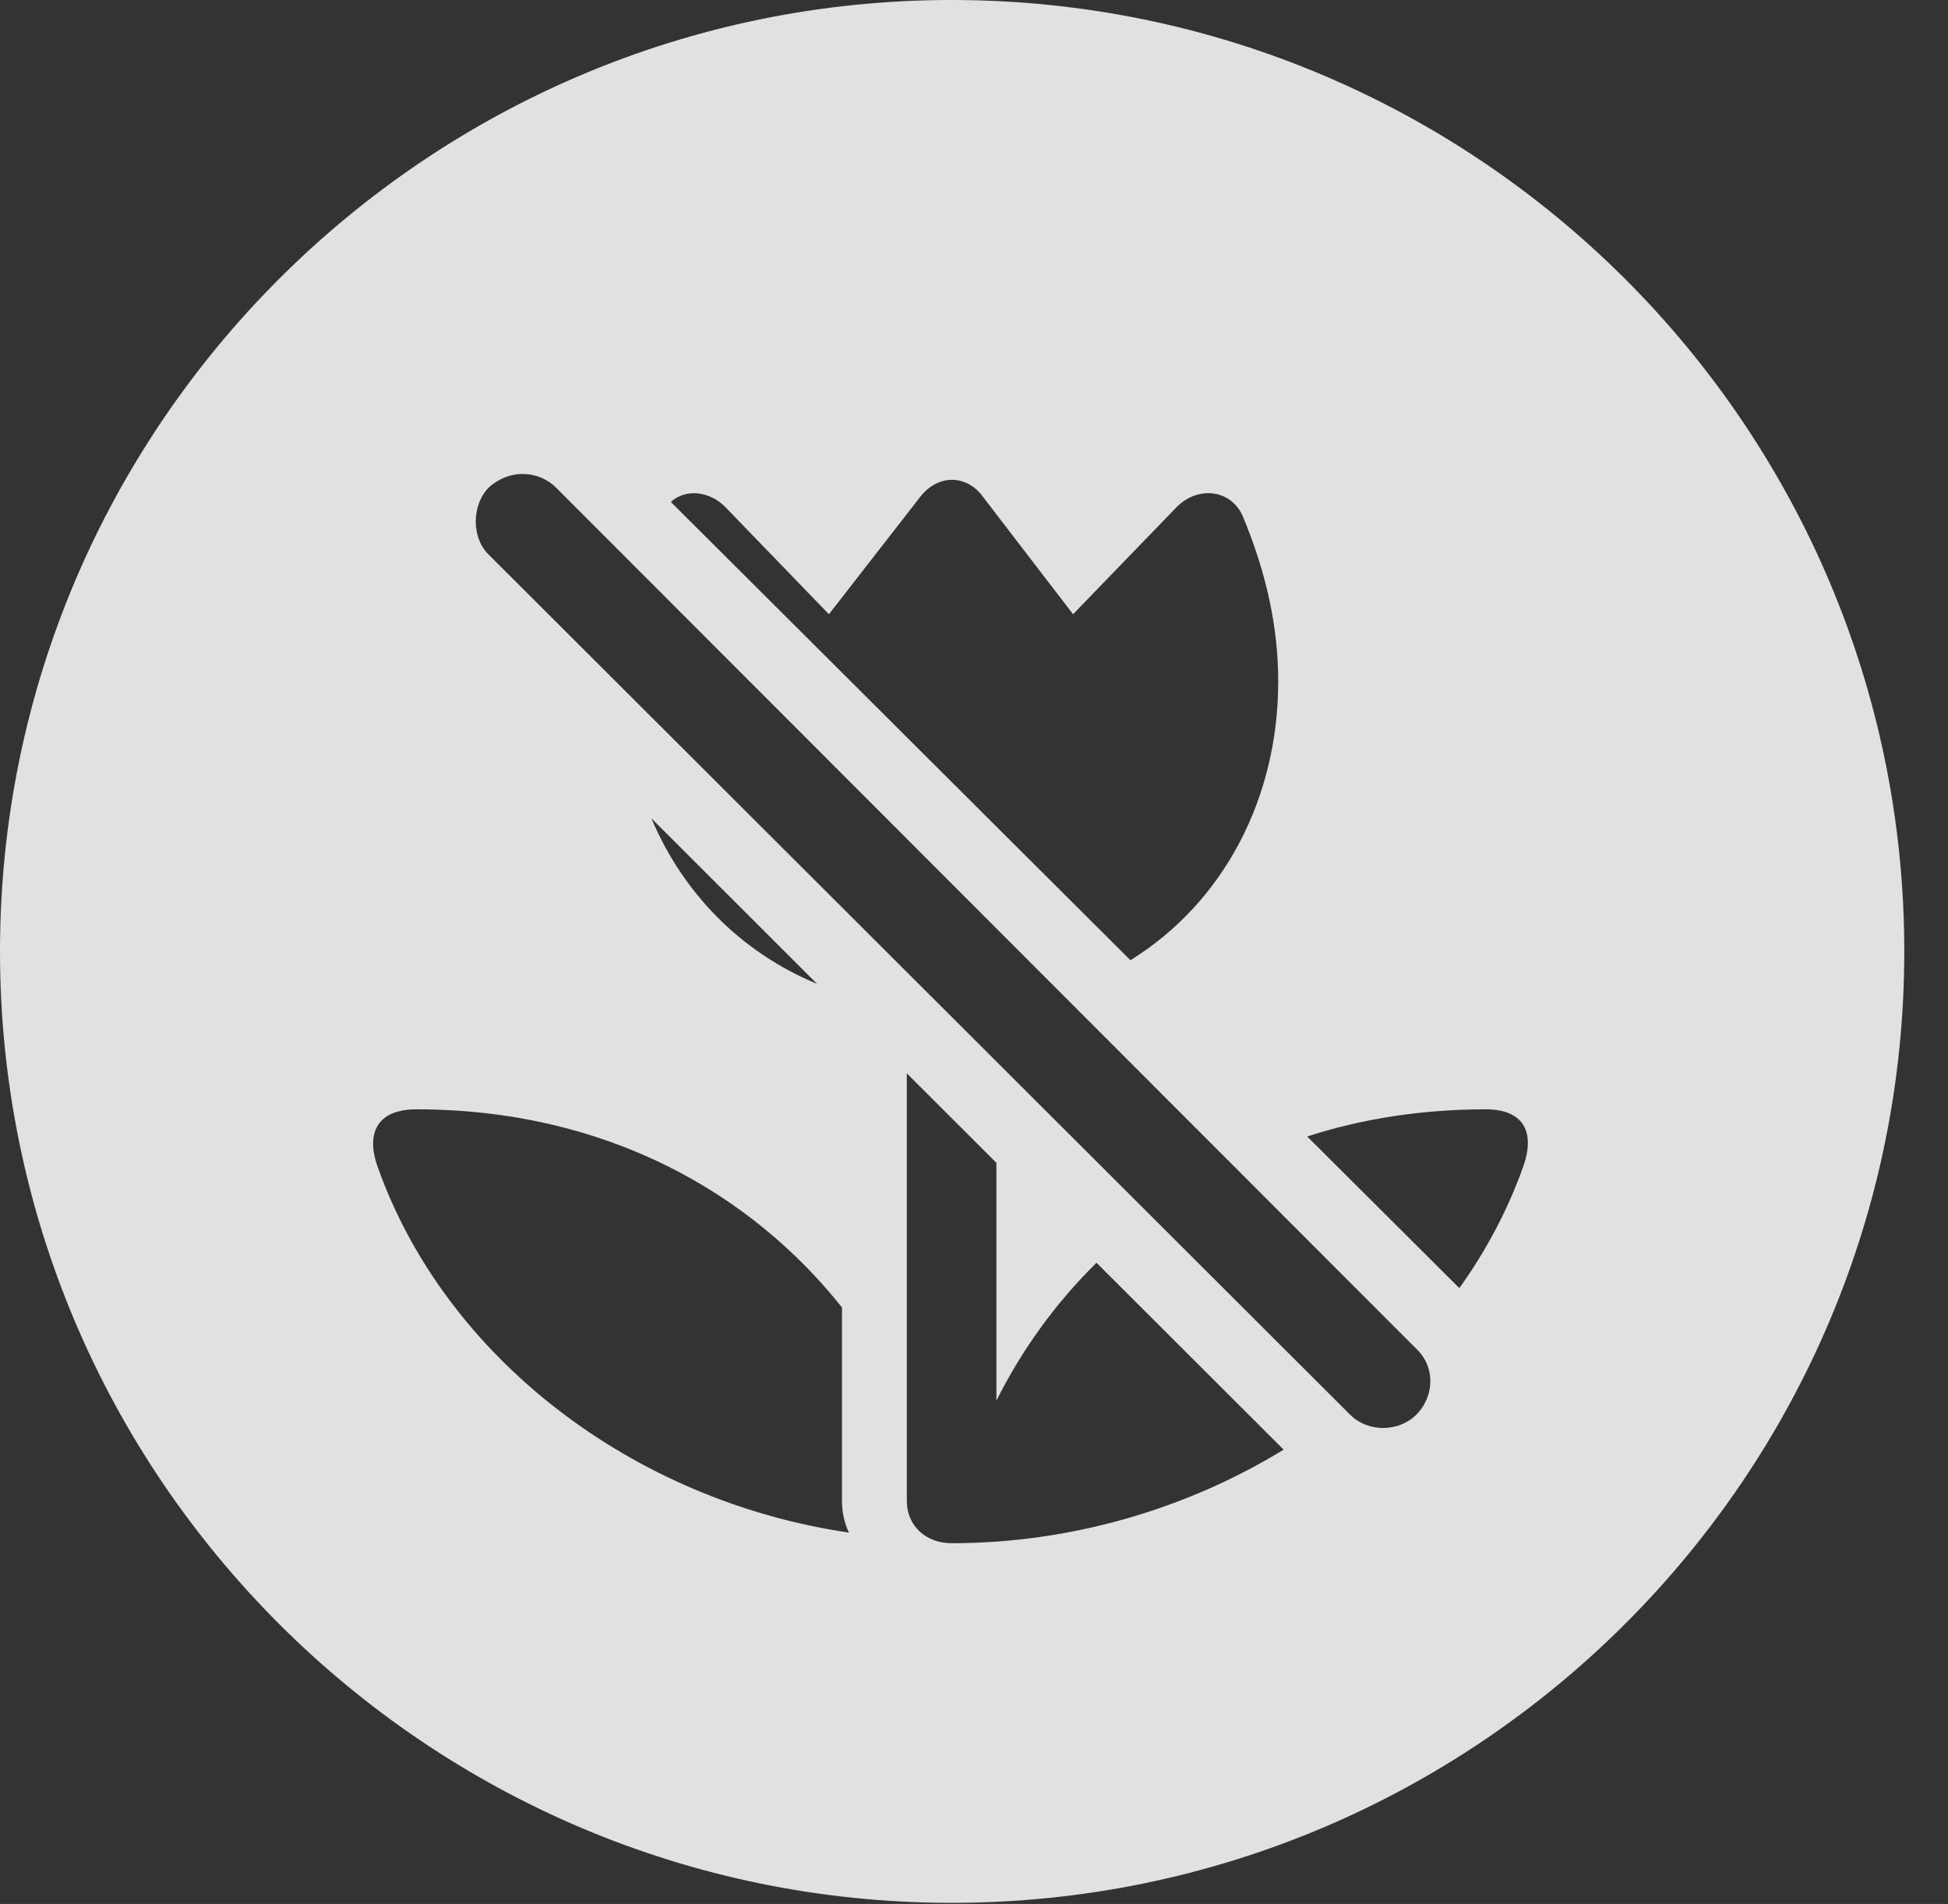 <?xml version="1.0" encoding="UTF-8"?>
<!--Generator: Apple Native CoreSVG 326-->
<!DOCTYPE svg
PUBLIC "-//W3C//DTD SVG 1.1//EN"
       "http://www.w3.org/Graphics/SVG/1.1/DTD/svg11.dtd">
<svg version="1.1" xmlns="http://www.w3.org/2000/svg" xmlns:xlink="http://www.w3.org/1999/xlink" viewBox="0 0 16.133 15.771">
 <rect x="0" y="0" width="16.133" height="15.771" fill="#333333" stroke="none"/>
 <g>
  <rect height="15.771" opacity="0" width="16.133" x="0" y="0"/>
  <path d="M15.771 7.881C15.771 12.227 12.236 15.762 7.881 15.762C3.535 15.762 0 12.227 0 7.881C0 3.535 3.535 0 7.881 0C12.236 0 15.771 3.535 15.771 7.881ZM7.51 12.432C7.51 12.637 7.666 12.783 7.881 12.783C8.869 12.783 9.827 12.5 10.631 12.008L9.081 10.46C8.738 10.798 8.46 11.186 8.252 11.602L8.252 9.632L7.51 8.891ZM3.125 9.658C3.682 11.24 5.234 12.432 7.031 12.695C6.992 12.617 6.973 12.52 6.973 12.432L6.973 10.83C6.221 9.883 5.02 9.189 3.447 9.189C3.135 9.189 3.027 9.375 3.125 9.658ZM4.043 4.043C3.906 4.189 3.906 4.453 4.043 4.59L11.182 11.719C11.328 11.865 11.582 11.865 11.729 11.719C11.885 11.562 11.885 11.318 11.729 11.172L4.609 4.043C4.453 3.887 4.209 3.887 4.043 4.043ZM10.826 9.414L12.086 10.67C12.309 10.359 12.489 10.019 12.617 9.658C12.715 9.375 12.617 9.189 12.305 9.189C11.769 9.189 11.274 9.269 10.826 9.414ZM6.767 8.15L5.395 6.779C5.653 7.391 6.128 7.885 6.767 8.15ZM7.617 4.121L6.865 5.088L6.006 4.199C5.869 4.062 5.672 4.05 5.556 4.158L9.362 7.954C10.139 7.472 10.586 6.607 10.586 5.645C10.586 5.195 10.488 4.746 10.293 4.277C10.195 4.053 9.922 4.023 9.746 4.199L8.887 5.088L8.145 4.121C8.008 3.926 7.764 3.926 7.617 4.121Z" fill="white" fill-opacity="0.85"/>
 </g>
</svg>
